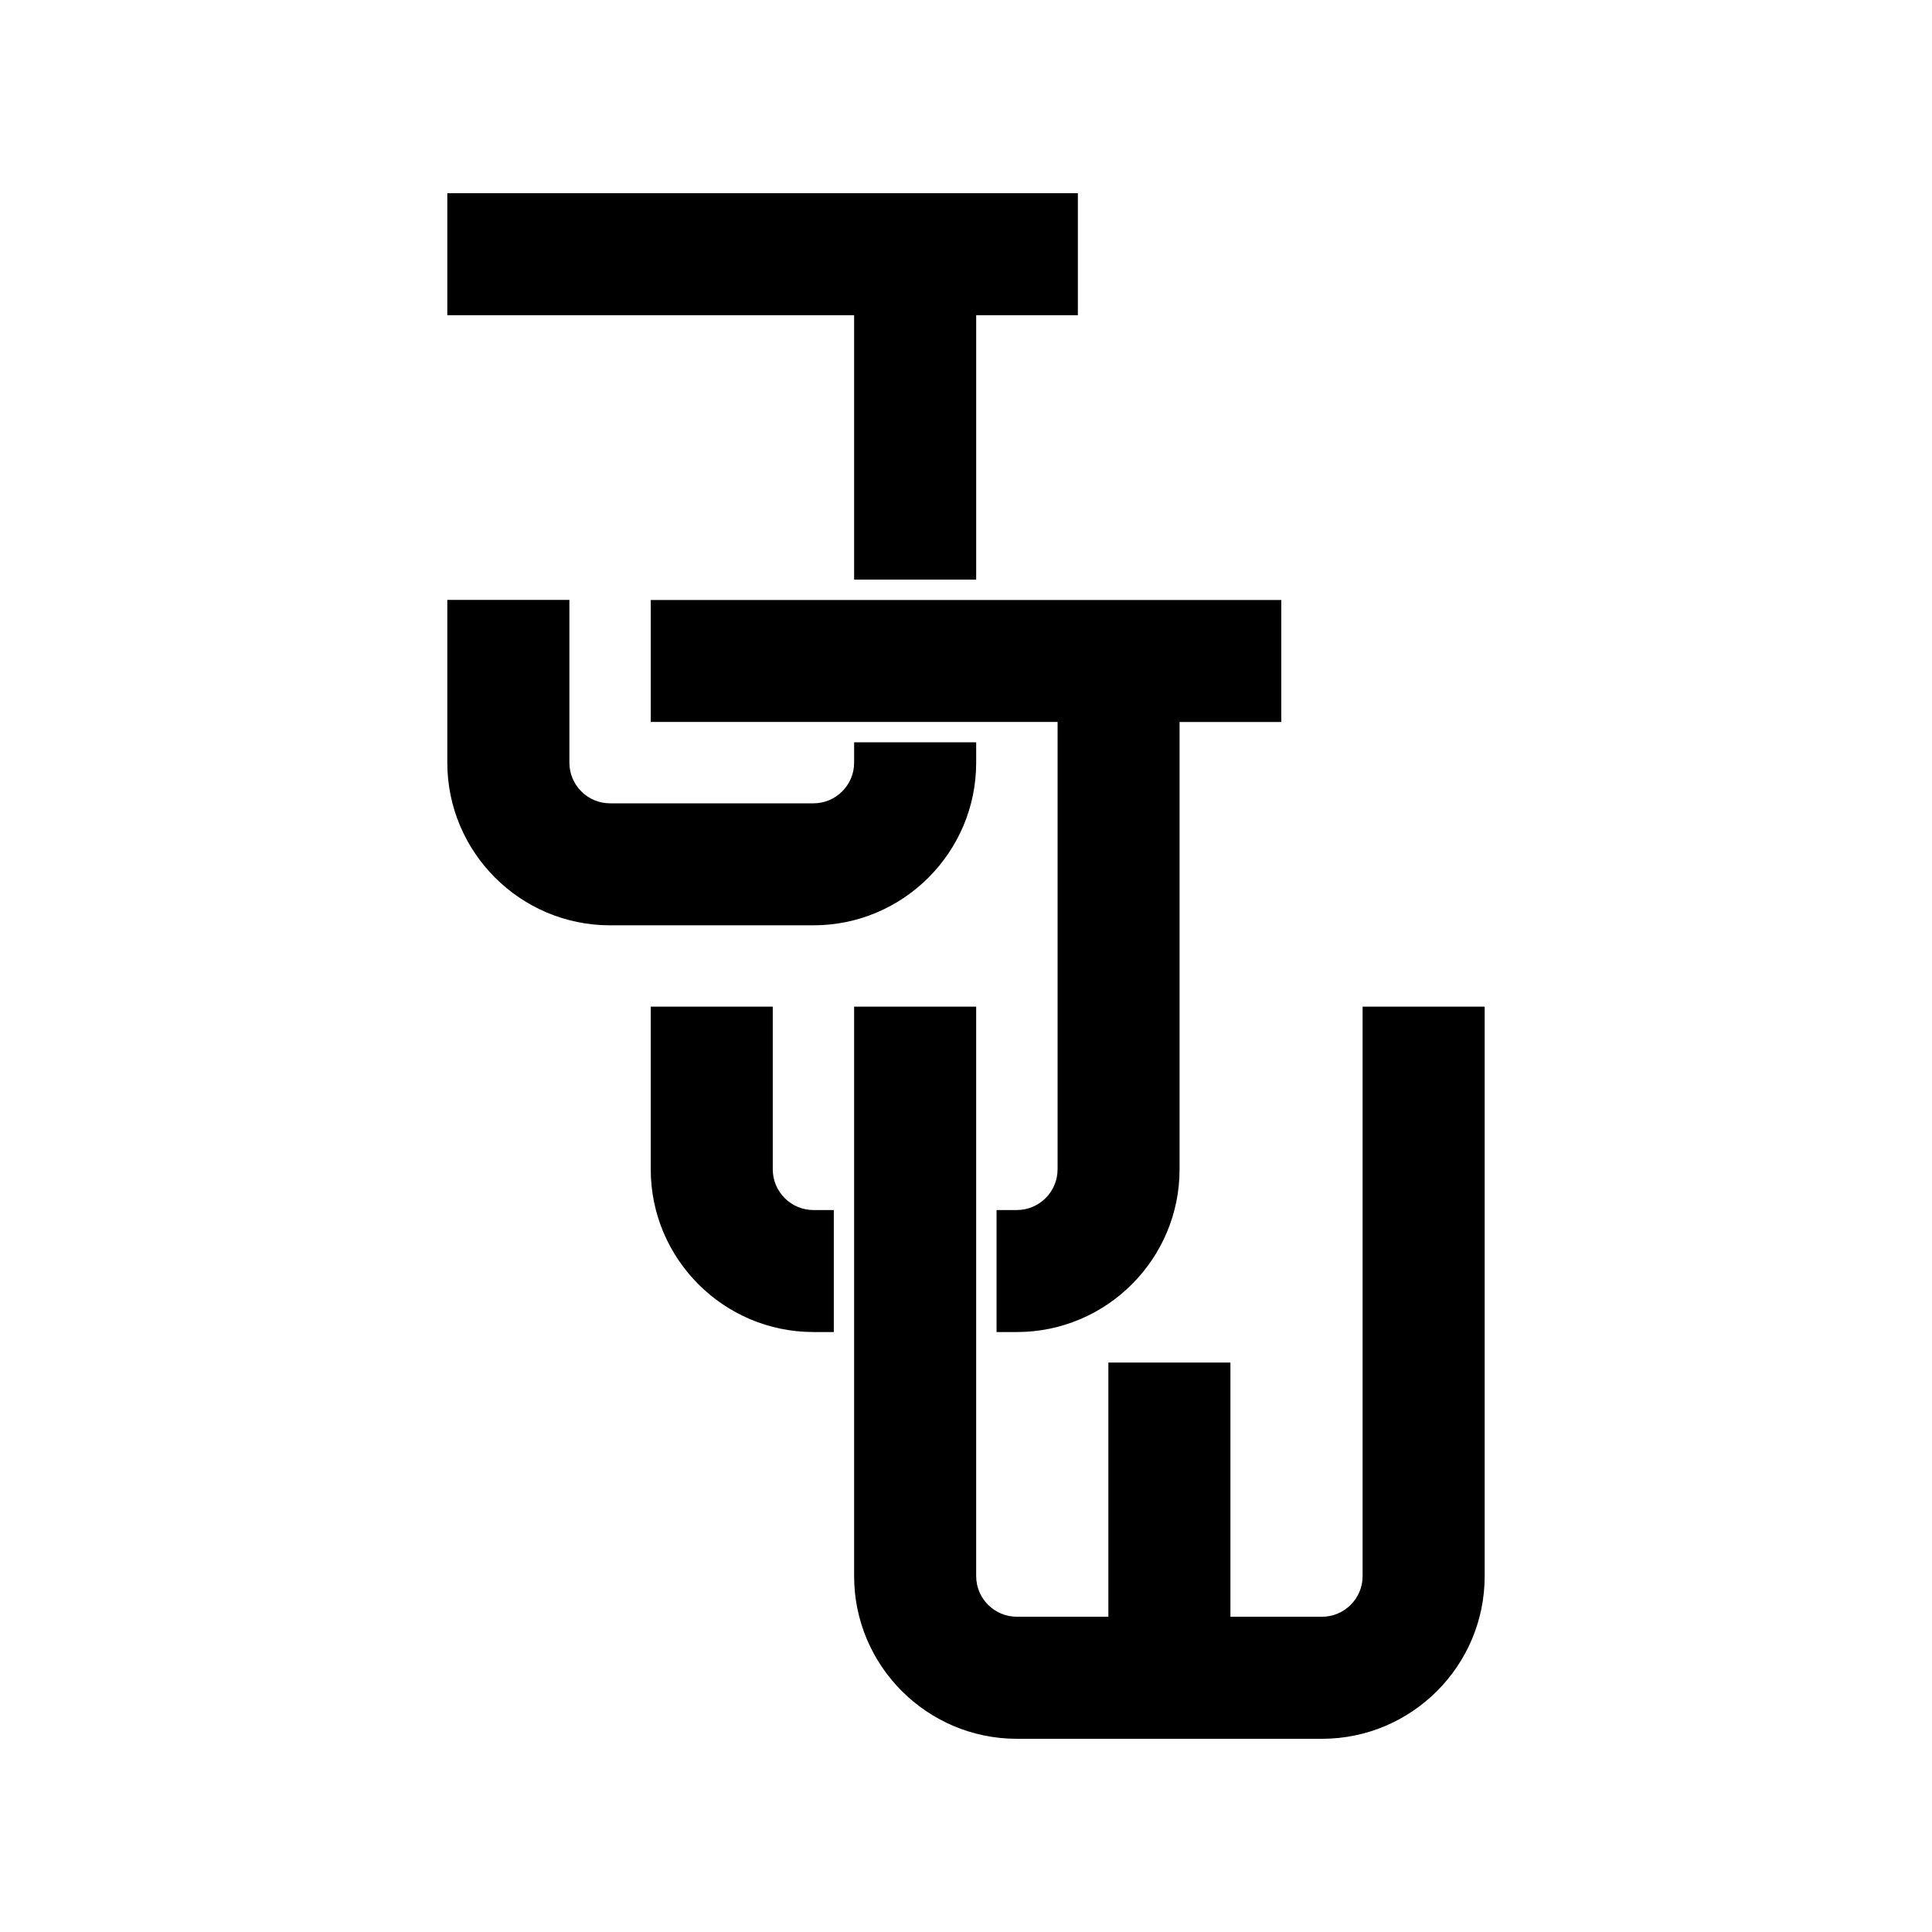 <?xml version="1.0" encoding="utf-8"?>
<!-- Generator: Adobe Illustrator 16.0.0, SVG Export Plug-In . SVG Version: 6.00 Build 0)  -->
<!DOCTYPE svg PUBLIC "-//W3C//DTD SVG 1.1//EN" "http://www.w3.org/Graphics/SVG/1.1/DTD/svg11.dtd">
<svg version="1.1" id="Layer_1" xmlns="http://www.w3.org/2000/svg" xmlns:xlink="http://www.w3.org/1999/xlink" x="0px" y="0px"
	 width="120px" height="120px" viewBox="0 0 120 120" enable-background="new 0 0 120 120" xml:space="preserve">
<g>
	<path d="M84.634,62.524v35.374c0,1.392-1.134,2.522-2.529,2.522h-5.681v-15.79h-7.581v15.788h-5.686
		c-1.394,0-2.525-1.133-2.525-2.524v-35.37h-7.581v35.374c0,5.568,4.535,10.102,10.11,10.102h18.946
		c5.577,0,10.109-4.533,10.109-10.102V62.524H84.634z"/>
	<g>
		<path d="M65.687,72.631c0,1.395-1.136,2.526-2.528,2.526h-1.262v7.578h1.262c5.571,0,10.106-4.532,10.106-10.104V44.844h6.318
			v-7.578H40.42v7.576h25.269v27.791h-0.002V72.631z"/>
		<path d="M51.789,75.158h-1.264c-1.392,0-2.527-1.135-2.527-2.527V62.524h-7.579v10.106c0,5.572,4.535,10.105,10.106,10.105h1.264
			V75.158L51.789,75.158z"/>
	</g>
	<g>
		<polygon points="53.051,36 60.632,36 60.632,19.578 66.948,19.578 66.948,12 27.783,12 27.783,19.578 53.051,19.578 		"/>
		<path d="M60.632,47.371v-1.265h-7.581v1.265c0,1.393-1.132,2.525-2.526,2.525H37.891c-1.394,0-2.525-1.133-2.525-2.525V37.262
			h-7.583v10.106c0,5.571,4.535,10.105,10.109,10.105h12.631C56.098,57.474,60.632,52.938,60.632,47.371z"/>
	</g>
</g>
</svg>
